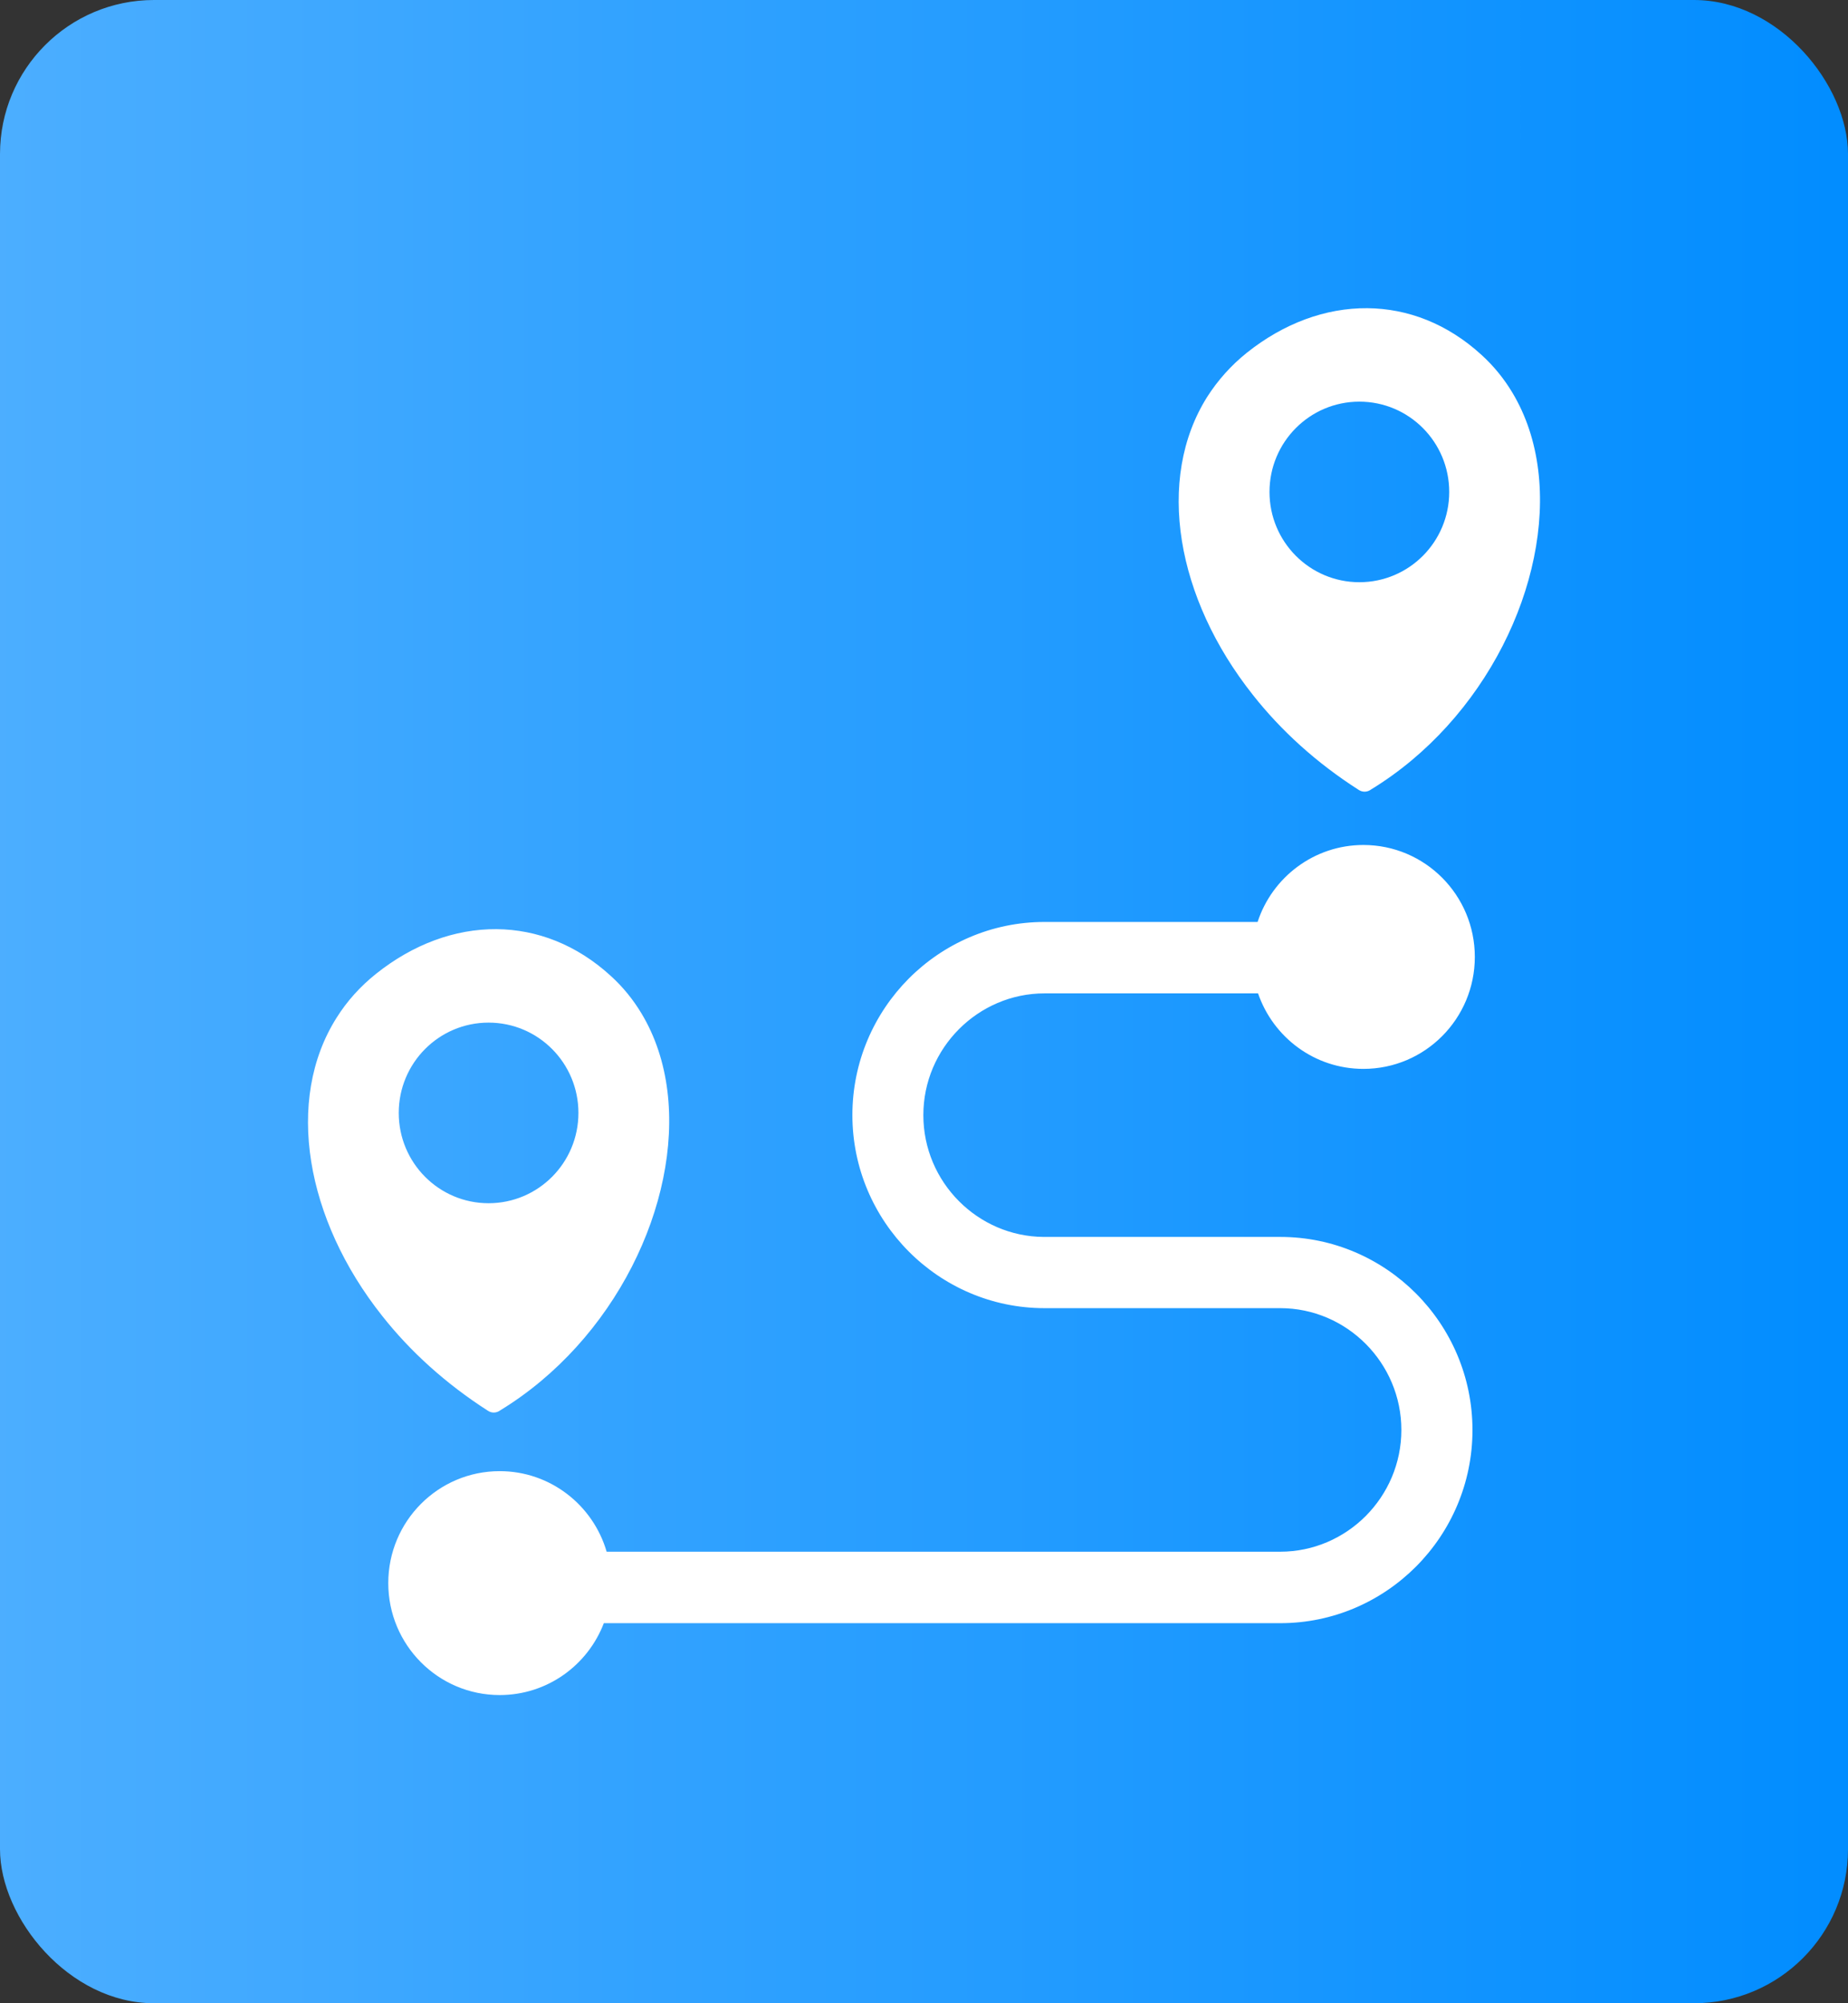 <svg width="48" height="52" viewBox="0 0 48 52" fill="none" xmlns="http://www.w3.org/2000/svg">
<rect x="0" y="0" width="48" height="52" fill="#333333" stroke="none"/>
<rect x="-3.05176e-05" width="48" height="52" rx="4" fill="url(#paint0_linear_236_767)"/>
<path fill-rule="evenodd" clip-rule="evenodd" d="M37.584 18.855C37.015 19.482 36.353 20.041 35.609 20.495C35.518 20.563 35.393 20.571 35.291 20.504C34.194 19.804 33.269 18.96 32.546 18.043C31.545 16.783 30.915 15.386 30.699 14.041C30.48 12.676 30.684 11.363 31.361 10.294C31.63 9.875 31.971 9.488 32.385 9.157C33.339 8.396 34.427 7.991 35.516 8C36.56 8.009 37.593 8.399 38.485 9.216C38.8 9.503 39.063 9.828 39.279 10.186C40.005 11.39 40.163 12.922 39.842 14.478C39.527 16.016 38.745 17.577 37.584 18.855ZM14.966 34.971C14.397 35.598 13.735 36.157 12.991 36.611C12.9 36.679 12.775 36.688 12.673 36.62C11.576 35.917 10.651 35.076 9.928 34.159C8.93 32.903 8.3 31.505 8.084 30.157C7.865 28.792 8.069 27.48 8.746 26.413C9.012 25.991 9.353 25.608 9.77 25.276C10.724 24.515 11.812 24.11 12.898 24.119C13.942 24.128 14.975 24.518 15.867 25.335C16.183 25.622 16.445 25.947 16.661 26.305C17.387 27.509 17.545 29.041 17.224 30.597C16.909 32.132 16.127 33.694 14.966 34.971ZM12.979 38.188C14.295 38.188 15.406 39.072 15.757 40.279H33.252C34.115 40.279 34.903 39.925 35.475 39.351C36.046 38.776 36.399 37.988 36.399 37.118C36.399 36.251 36.046 35.46 35.475 34.886C34.903 34.312 34.118 33.957 33.252 33.957H27.131C25.757 33.957 24.509 33.395 23.604 32.486C22.7 31.578 22.14 30.324 22.14 28.945C22.14 27.565 22.7 26.311 23.604 25.402C24.509 24.494 25.757 23.932 27.131 23.932H32.665C33.044 22.772 34.133 21.934 35.413 21.934C37.012 21.934 38.307 23.235 38.307 24.84C38.307 26.445 37.012 27.746 35.413 27.746C34.144 27.746 33.068 26.926 32.677 25.786H27.131C26.268 25.786 25.48 26.141 24.908 26.715C24.336 27.289 23.983 28.077 23.983 28.947C23.983 29.815 24.336 30.606 24.908 31.18C25.474 31.748 26.253 32.103 27.111 32.108H33.255C34.629 32.108 35.877 32.671 36.782 33.579C37.686 34.487 38.246 35.741 38.246 37.121C38.246 38.501 37.686 39.755 36.782 40.663C35.877 41.571 34.629 42.134 33.255 42.134H15.684C15.266 43.227 14.213 44 12.979 44C11.381 44 10.085 42.699 10.085 41.094C10.085 39.488 11.381 38.188 12.979 38.188ZM12.69 26.545C13.98 26.545 15.024 27.594 15.024 28.889C15.024 30.184 13.98 31.233 12.69 31.233C11.401 31.233 10.357 30.184 10.357 28.889C10.357 27.594 11.401 26.545 12.69 26.545ZM35.308 10.426C36.598 10.426 37.642 11.475 37.642 12.77C37.642 14.065 36.598 15.113 35.308 15.113C34.019 15.113 32.974 14.065 32.974 12.77C32.974 11.475 34.019 10.426 35.308 10.426Z" fill="white"/>
<defs>
<linearGradient id="paint0_linear_236_767" x1="48.85" y1="26" x2="-7.25" y2="26" gradientUnits="userSpaceOnUse">
<stop stop-color="#008CFF"/>
<stop offset="1" stop-color="#57B3FF"/>
</linearGradient>
</defs>
</svg>
